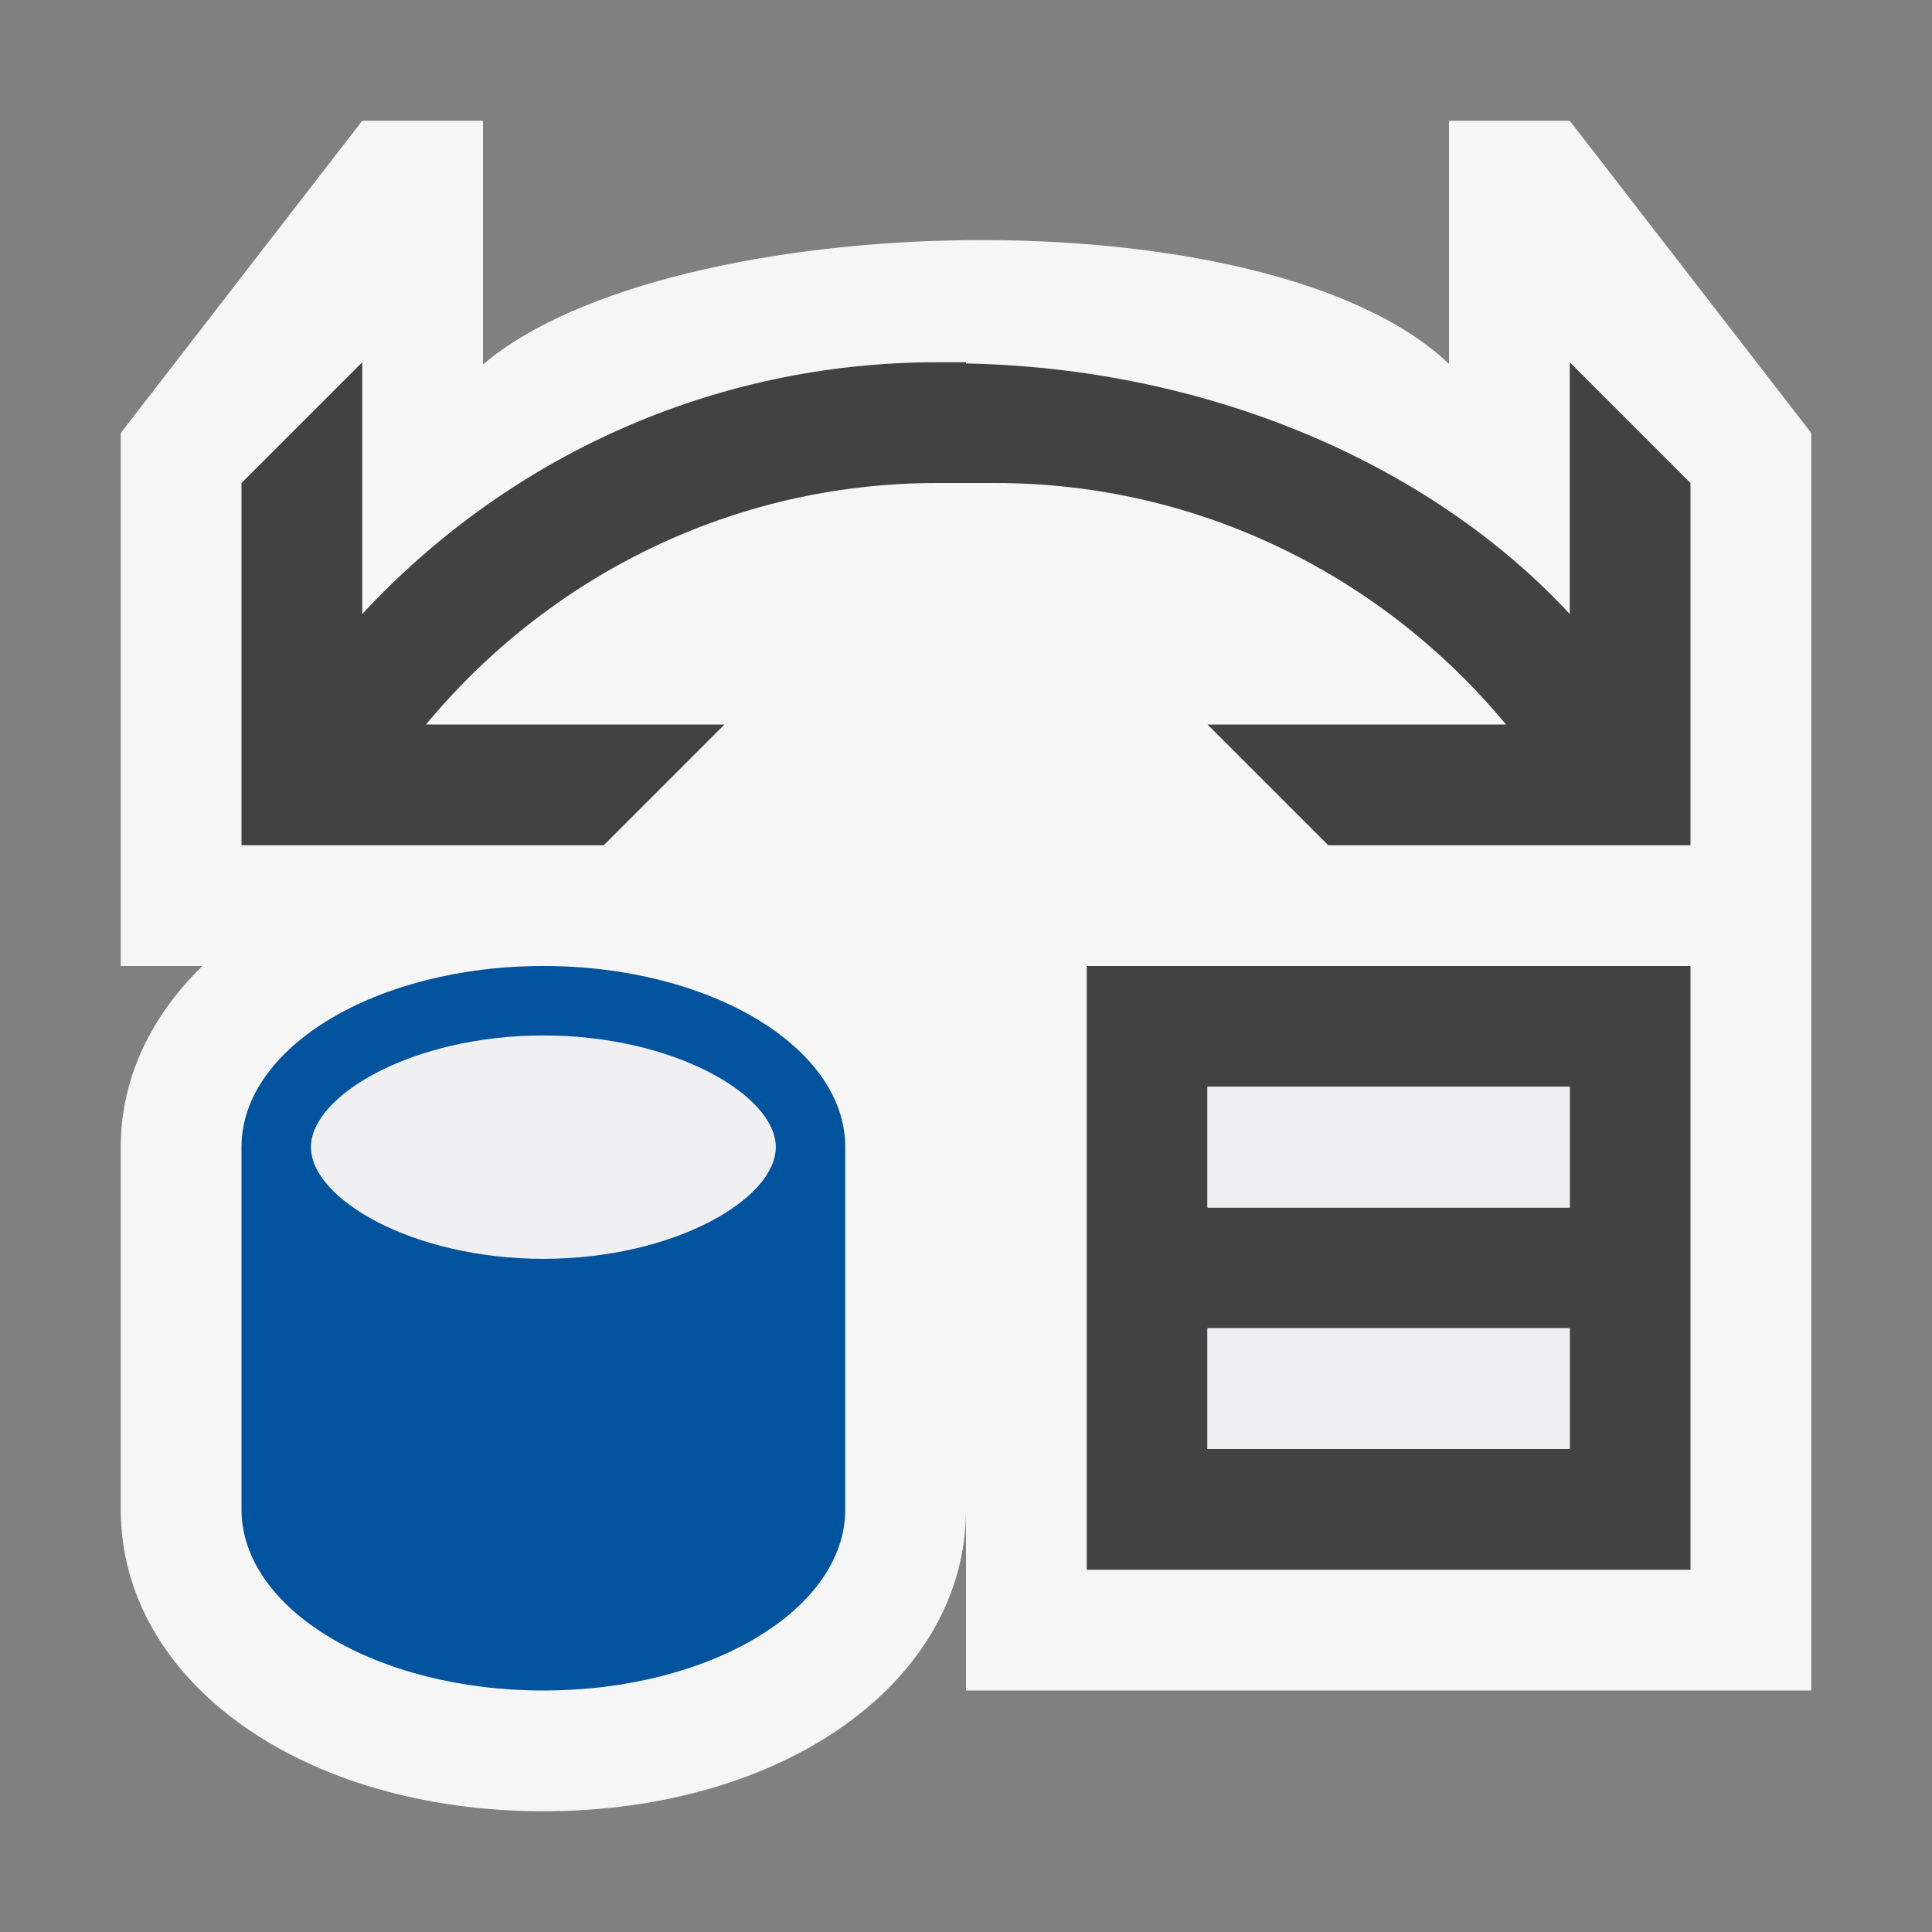 <?xml version="1.0" encoding="UTF-8" standalone="no"?>
<!-- Generator: Adobe Illustrator 21.0.0, SVG Export Plug-In . SVG Version: 6.00 Build 0)  -->

<svg
   xmlns:dc="http://purl.org/dc/elements/1.1/"
   xmlns:cc="http://creativecommons.org/ns#"
   xmlns:rdf="http://www.w3.org/1999/02/22-rdf-syntax-ns#"
   xmlns:svg="http://www.w3.org/2000/svg"
   xmlns="http://www.w3.org/2000/svg"
   xmlns:sodipodi="http://sodipodi.sourceforge.net/DTD/sodipodi-0.dtd"
   xmlns:inkscape="http://www.inkscape.org/namespaces/inkscape"
   version="1.1"
   x="0px"
   y="0px"
   viewBox="0 0 16 16"
   style="enable-background:new 0 0 16 16;"
   xml:space="preserve"
   id="svg18506"
   sodipodi:docname="tree-query.svg"
   inkscape:version="0.92.2 (5c3e80d, 2017-08-06)"><rect x="0" y="0" width="16" height="16" fill="#808080" stroke="none"/><defs
     id="defs18510" /><sodipodi:namedview
     pagecolor="#ffffff"
     bordercolor="#666666"
     borderopacity="1"
     objecttolerance="10"
     gridtolerance="10"
     guidetolerance="10"
     inkscape:pageopacity="0"
     inkscape:pageshadow="2"
     inkscape:window-width="780"
     inkscape:window-height="480"
     id="namedview18508"
     showgrid="false"
     inkscape:zoom="14.75"
     inkscape:cx="8"
     inkscape:cy="8"
     inkscape:window-x="0"
     inkscape:window-y="0"
     inkscape:window-maximized="0"
     inkscape:current-layer="svg18506" /><style
     type="text/css"
     id="style18489">
	.icon_x002D_canvas_x002D_transparent{opacity:0;fill:#F6F6F6;}
	.icon_x002D_vs_x002D_out{fill:#F6F6F6;}
	.icon_x002D_vs_x002D_bg{fill:#424242;}
	.icon_x002D_vs_x002D_fg{fill:#F0EFF1;}
	.icon_x002D_vs_x002D_blue{fill:#1BA1E2;}
</style><g
     id="canvas"><path
       class="icon_x002D_canvas_x002D_transparent"
       d="M16,16H0V0h16V16z"
       id="path18491" /></g><g
     id="outline"><path
       class="icon_x002D_vs_x002D_out"
       d="M13,1h-1v2.014c-1.499-1.43-6.457-1.305-8,0.004V1H3L1,3.586V8h0.676   C1.253,8.413,1,8.926,1,9.5v3C1,13.926,2.505,15,4.5,15S8,13.926,8,12.5V14h7V3.586L13,1z"
       id="path18494" /></g><g
     id="iconBg"><path
       class="icon_x002D_vs_x002D_bg"
       d="M9,13h5V8H9V13z M10,9h3v1h-3V9z M10,11h3v1h-3V11z M14,4v2v1h-1h-2l-1-1h2.472   c-1.01-1.219-2.529-2-4.232-2H7.761C6.058,4,4.538,4.781,3.528,6H6L5,7H3H2V6V4l1-1v2.085C4.187,3.804,5.88,3,7.761,3H8v0.01   c2,0.039,3.843,0.826,5,2.075V3L14,4z"
       id="path18497" /></g><g
     id="iconFg"><path
       class="icon_x002D_vs_x002D_fg"
       d="M13,9v1h-3V9H13z M10,12h3v-1h-3V12z M4.5,8.575c-1.084,0-1.925,0.497-1.925,0.925   s0.841,0.925,1.925,0.925S6.425,9.928,6.425,9.5S5.584,8.575,4.5,8.575z"
       id="path18500" /></g><g
     id="colorImportance"><path
       class="icon_x002D_vs_x002D_blue"
       d="M4.5,8C3.119,8,2,8.672,2,9.5v3C2,13.328,3.119,14,4.5,14S7,13.328,7,12.5v-3   C7,8.672,5.881,8,4.5,8z M4.5,10.425c-1.084,0-1.925-0.497-1.925-0.925S3.416,8.575,4.5,8.575S6.425,9.072,6.425,9.5   S5.584,10.425,4.5,10.425z"
       id="path18503"
       style="fill:#00539c;fill-opacity:1" /></g></svg>